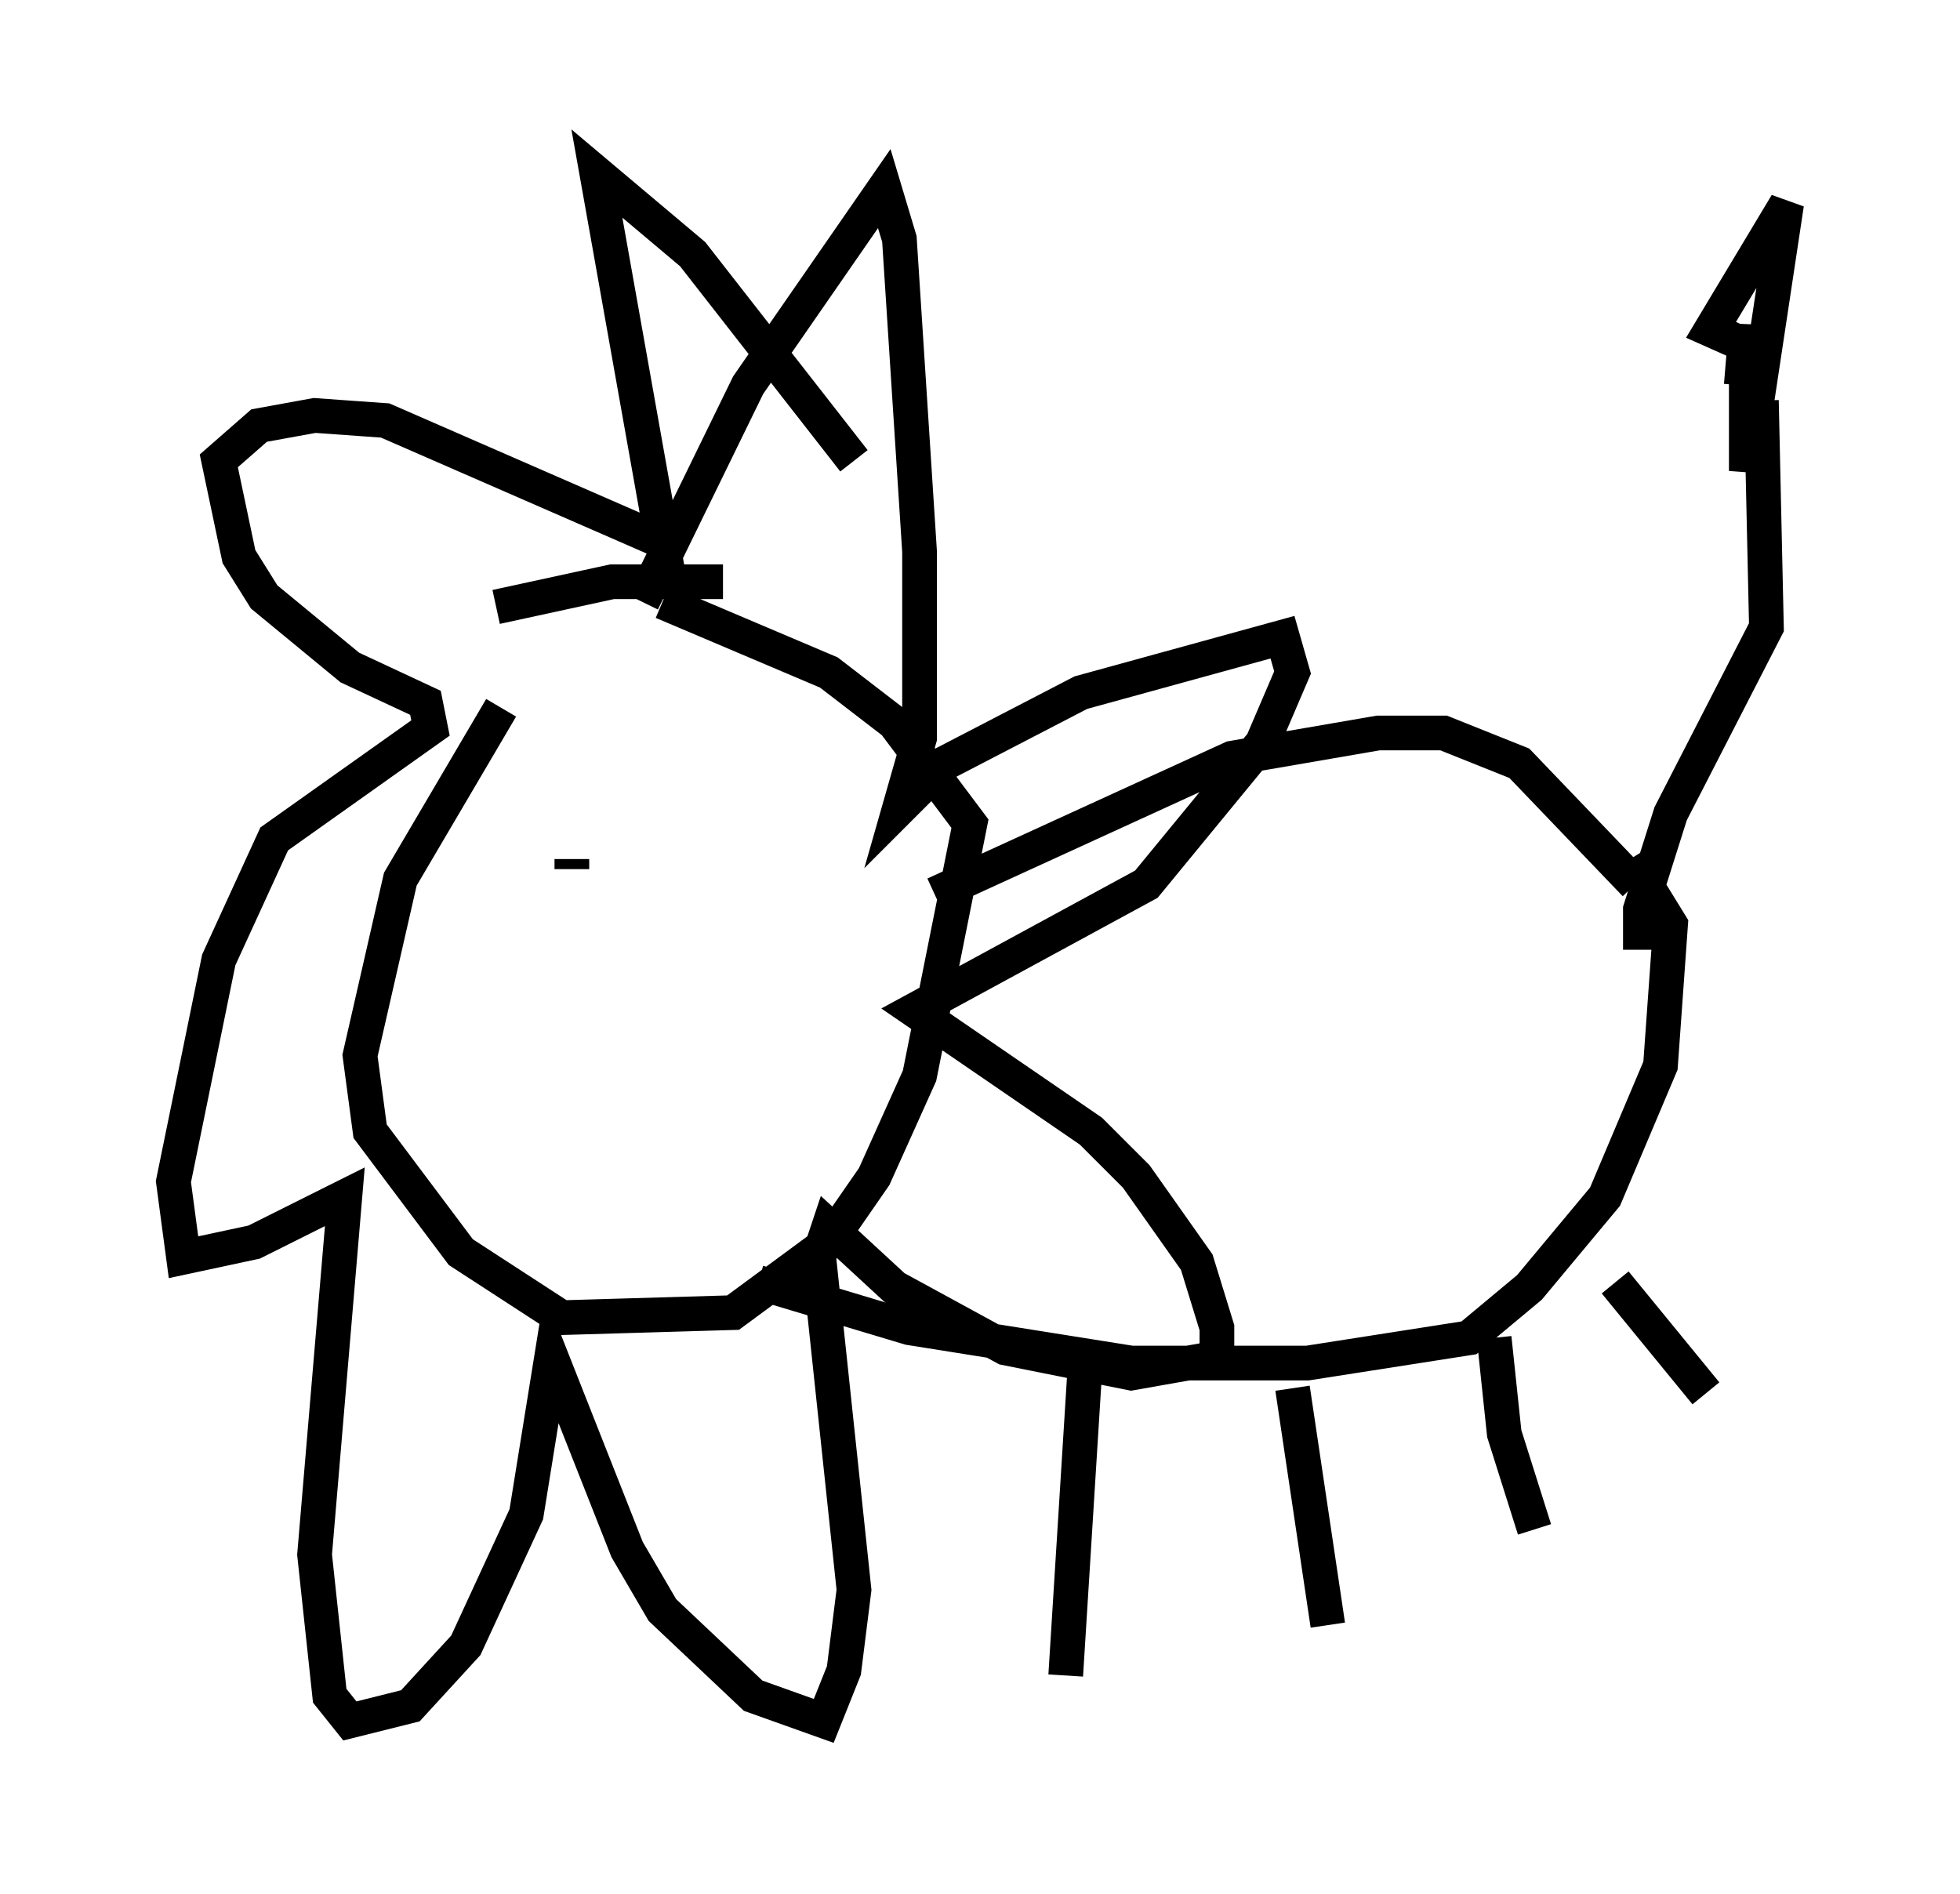 <?xml version="1.0" encoding="utf-8" ?>
<svg baseProfile="full" height="54.592" version="1.1" width="56.48" xmlns="http://www.w3.org/2000/svg" xmlns:ev="http://www.w3.org/2001/xml-events" xmlns:xlink="http://www.w3.org/1999/xlink"><defs /><rect fill="white" height="54.592" width="56.48" x="0" y="0" /><path d="M17.056, 17.782 m-2.615, 2.615 l-2.905, 4.939 -1.162, 5.084 l0.291, 2.179 2.615, 3.486 l2.905, 1.888 4.939, -0.145 l2.76, -2.034 1.307, -1.888 l1.307, -2.905 1.453, -7.263 l-2.179, -2.905 -1.888, -1.453 l-4.793, -2.034 m1.743, -0.581 l-3.196, 0.0 -3.341, 0.726 m4.212, -0.145 l3.05, -6.246 3.922, -5.665 l0.436, 1.453 0.581, 9.006 l0.0, 5.374 -0.581, 2.034 l1.307, -1.307 3.922, -2.034 l5.81, -1.598 0.291, 1.017 l-0.872, 2.034 -3.341, 4.067 l-6.682, 3.631 5.084, 3.486 l1.307, 1.307 1.743, 2.469 l0.581, 1.888 0.0, 0.872 l-2.469, 0.436 -3.631, -0.726 l-3.196, -1.743 -1.888, -1.743 l-0.291, 0.872 1.017, 9.587 l-0.291, 2.324 -0.581, 1.453 l-2.034, -0.726 -2.615, -2.469 l-1.017, -1.743 -2.179, -5.52 l-0.726, 4.503 -1.743, 3.777 l-1.598, 1.743 -1.743, 0.436 l-0.581, -0.726 -0.436, -4.067 l0.872, -10.313 -2.615, 1.307 l-2.034, 0.436 -0.291, -2.179 l1.307, -6.391 1.598, -3.486 l4.503, -3.196 -0.145, -0.726 l-2.179, -1.017 -2.469, -2.034 l-0.726, -1.162 -0.581, -2.76 l1.162, -1.017 1.598, -0.291 l2.034, 0.145 7.989, 3.486 l-1.888, -10.603 2.76, 2.324 l4.648, 5.955 m2.324, 12.492 l8.57, -3.922 4.212, -0.726 l1.888, 0.0 2.179, 0.872 l3.341, 3.486 m-25.274, 11.475 l4.358, 1.307 6.391, 1.017 l5.084, 0.0 4.648, -0.726 l1.743, -1.453 2.179, -2.615 l1.598, -3.777 0.291, -4.067 l-1.162, -1.888 m-15.687, 14.235 l-0.581, 9.296 m6.536, -8.279 l1.017, 6.827 m4.793, -8.279 l0.291, 2.76 0.872, 2.76 m2.324, -7.117 l2.615, 3.196 m-1.888, -12.782 l0.0, -1.162 0.872, -2.76 l2.76, -5.374 -0.145, -6.536 m-0.145, -1.453 l-1.307, -0.581 2.179, -3.631 l-1.162, 7.698 0.0, -4.212 l-0.145, 1.743 m-33.698, 13.944 l0.0, -0.291 " fill="none" stroke="black" stroke-width="1" /></svg>
